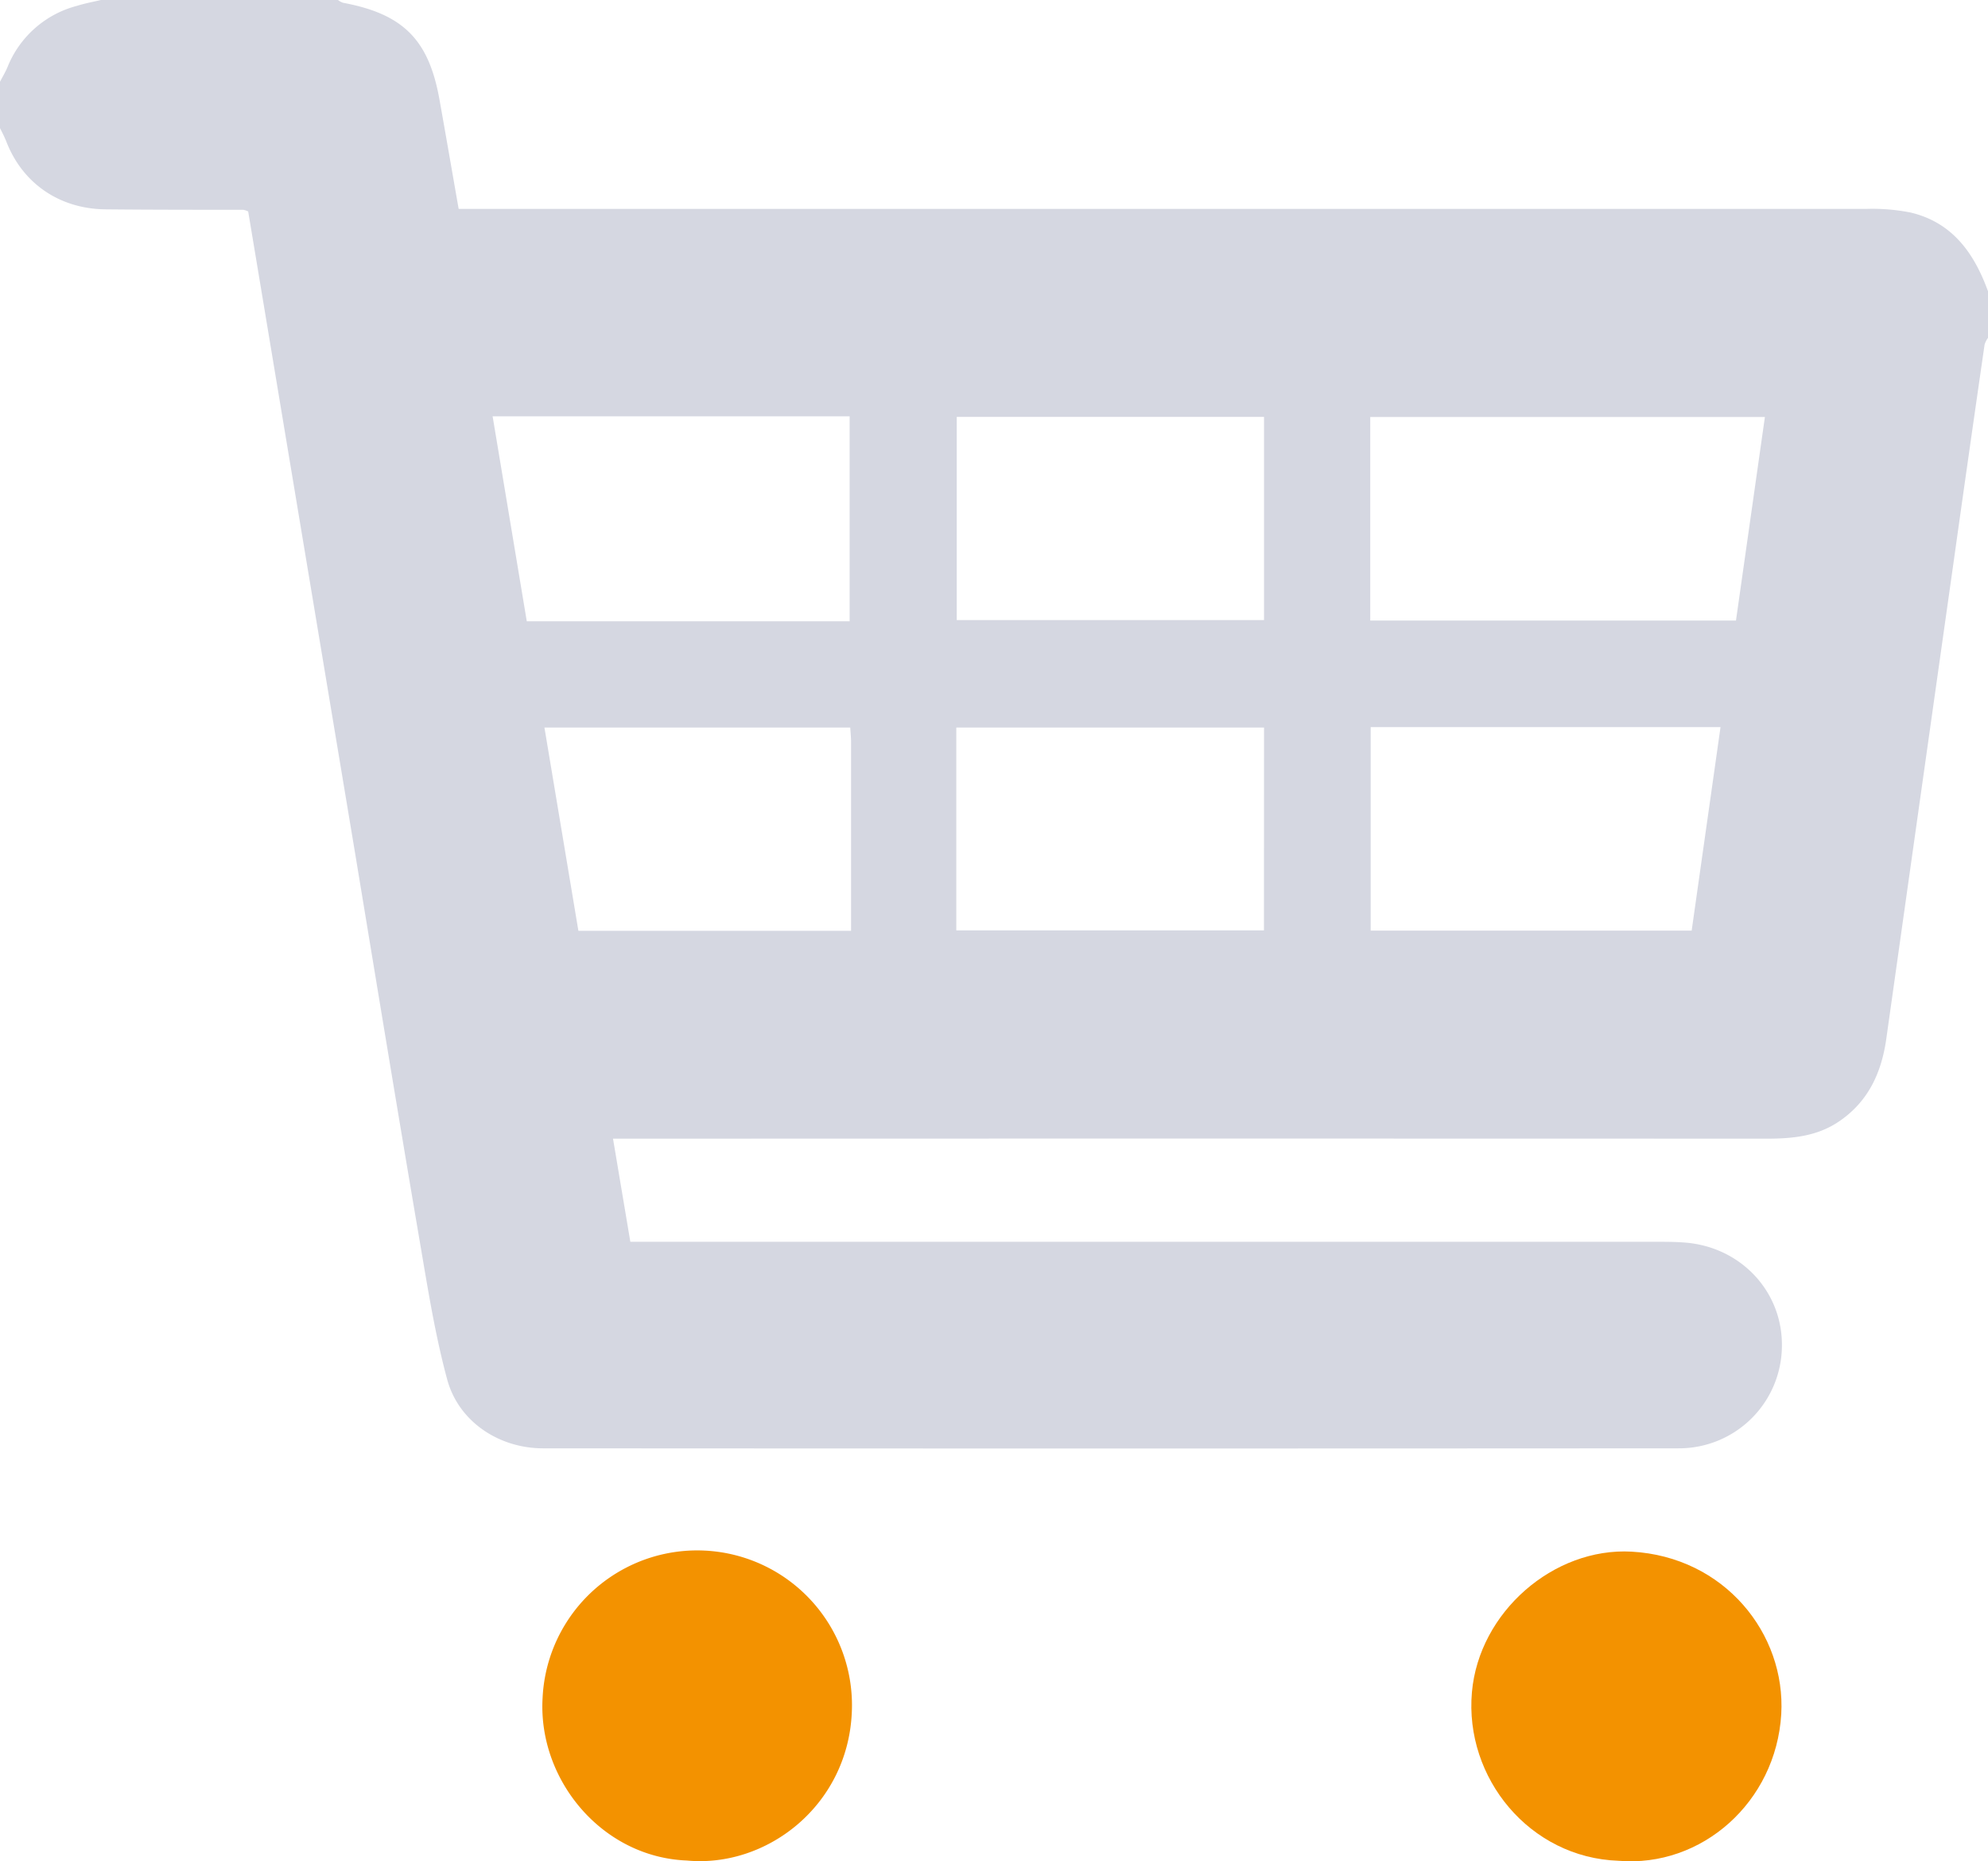 <svg xmlns="http://www.w3.org/2000/svg" viewBox="0 0 486.45 455.38"><defs><style>.cls-1{fill:#d5d7e1;}.cls-2{fill:#f39200;}</style></defs><title>establecimiento</title><g id="Capa_2" data-name="Capa 2"><g id="contenido"><path class="cls-1" d="M486.45,71.26v11.4a5.77,5.77,0,0,0-.83,1.62Q481.75,111,478,137.75q-8.23,58.18-16.43,116.36c-1.17,8.33-4.41,15.44-11.64,20.31-5.39,3.63-11.42,4.17-17.68,4.17q-138-.05-275.93,0H150l4.24,25.23h251c2.21,0,4.43,0,6.64.16,13.92.87,24.38,11.93,24.14,25.5a25.18,25.18,0,0,1-25.34,24.87q-138.92.09-277.83,0c-10.66,0-20.56-6.44-23.4-16.75-3-11.05-4.79-22.49-6.73-33.82C97.36,272.34,92.2,240.87,87,209.41q-7.82-46.95-15.65-93.9c-3.55-21.3-7.09-42.61-10.62-63.77a4.83,4.83,0,0,0-1.17-.41c-11.24,0-22.48,0-33.72-.11S5.54,44.91,1.56,34.66c-.44-1.13-1-2.21-1.56-3.31V20c.62-1.19,1.31-2.34,1.83-3.57a25.16,25.16,0,0,1,17-15C20.79.82,22.76.45,24.7,0h58a4.44,4.44,0,0,0,1.21.67c14.72,2.75,21,9,23.62,23.66,1.58,8.82,3.1,17.66,4.7,26.78h6.48q169,0,338,0a48.15,48.15,0,0,1,10.81.89C477.74,54.42,483.07,61.95,486.45,71.26ZM335.29,151.82h89.49l7.08-49.8H335.29ZM128.9,152h79V101.86H120.54ZM421,177.9H335.4v49.79h78.54ZM309.3,102H234.11v49.71H309.3Zm0,76H234v49.63h75.28Zm-101.21,0H133.22l8.31,49.74h66.72c0-15.64,0-31,0-46.27C208.24,180.36,208.13,179.28,208.05,178Z"/><path class="cls-2" d="M168.08,455.2c-20.86-.81-36.5-19.86-35.31-39.8A37.87,37.87,0,0,1,208.43,419C207.41,441.84,187.53,457.05,168.08,455.2Z"/><path class="cls-2" d="M396,455.26c-21.68-.75-37.68-20.24-35.83-41.24,1.73-19.61,20-35.45,39.06-34.39C422,380.9,437,399.74,435.86,419.4,434.57,440.89,416.4,457,396,455.26Z"/></g></g></svg>